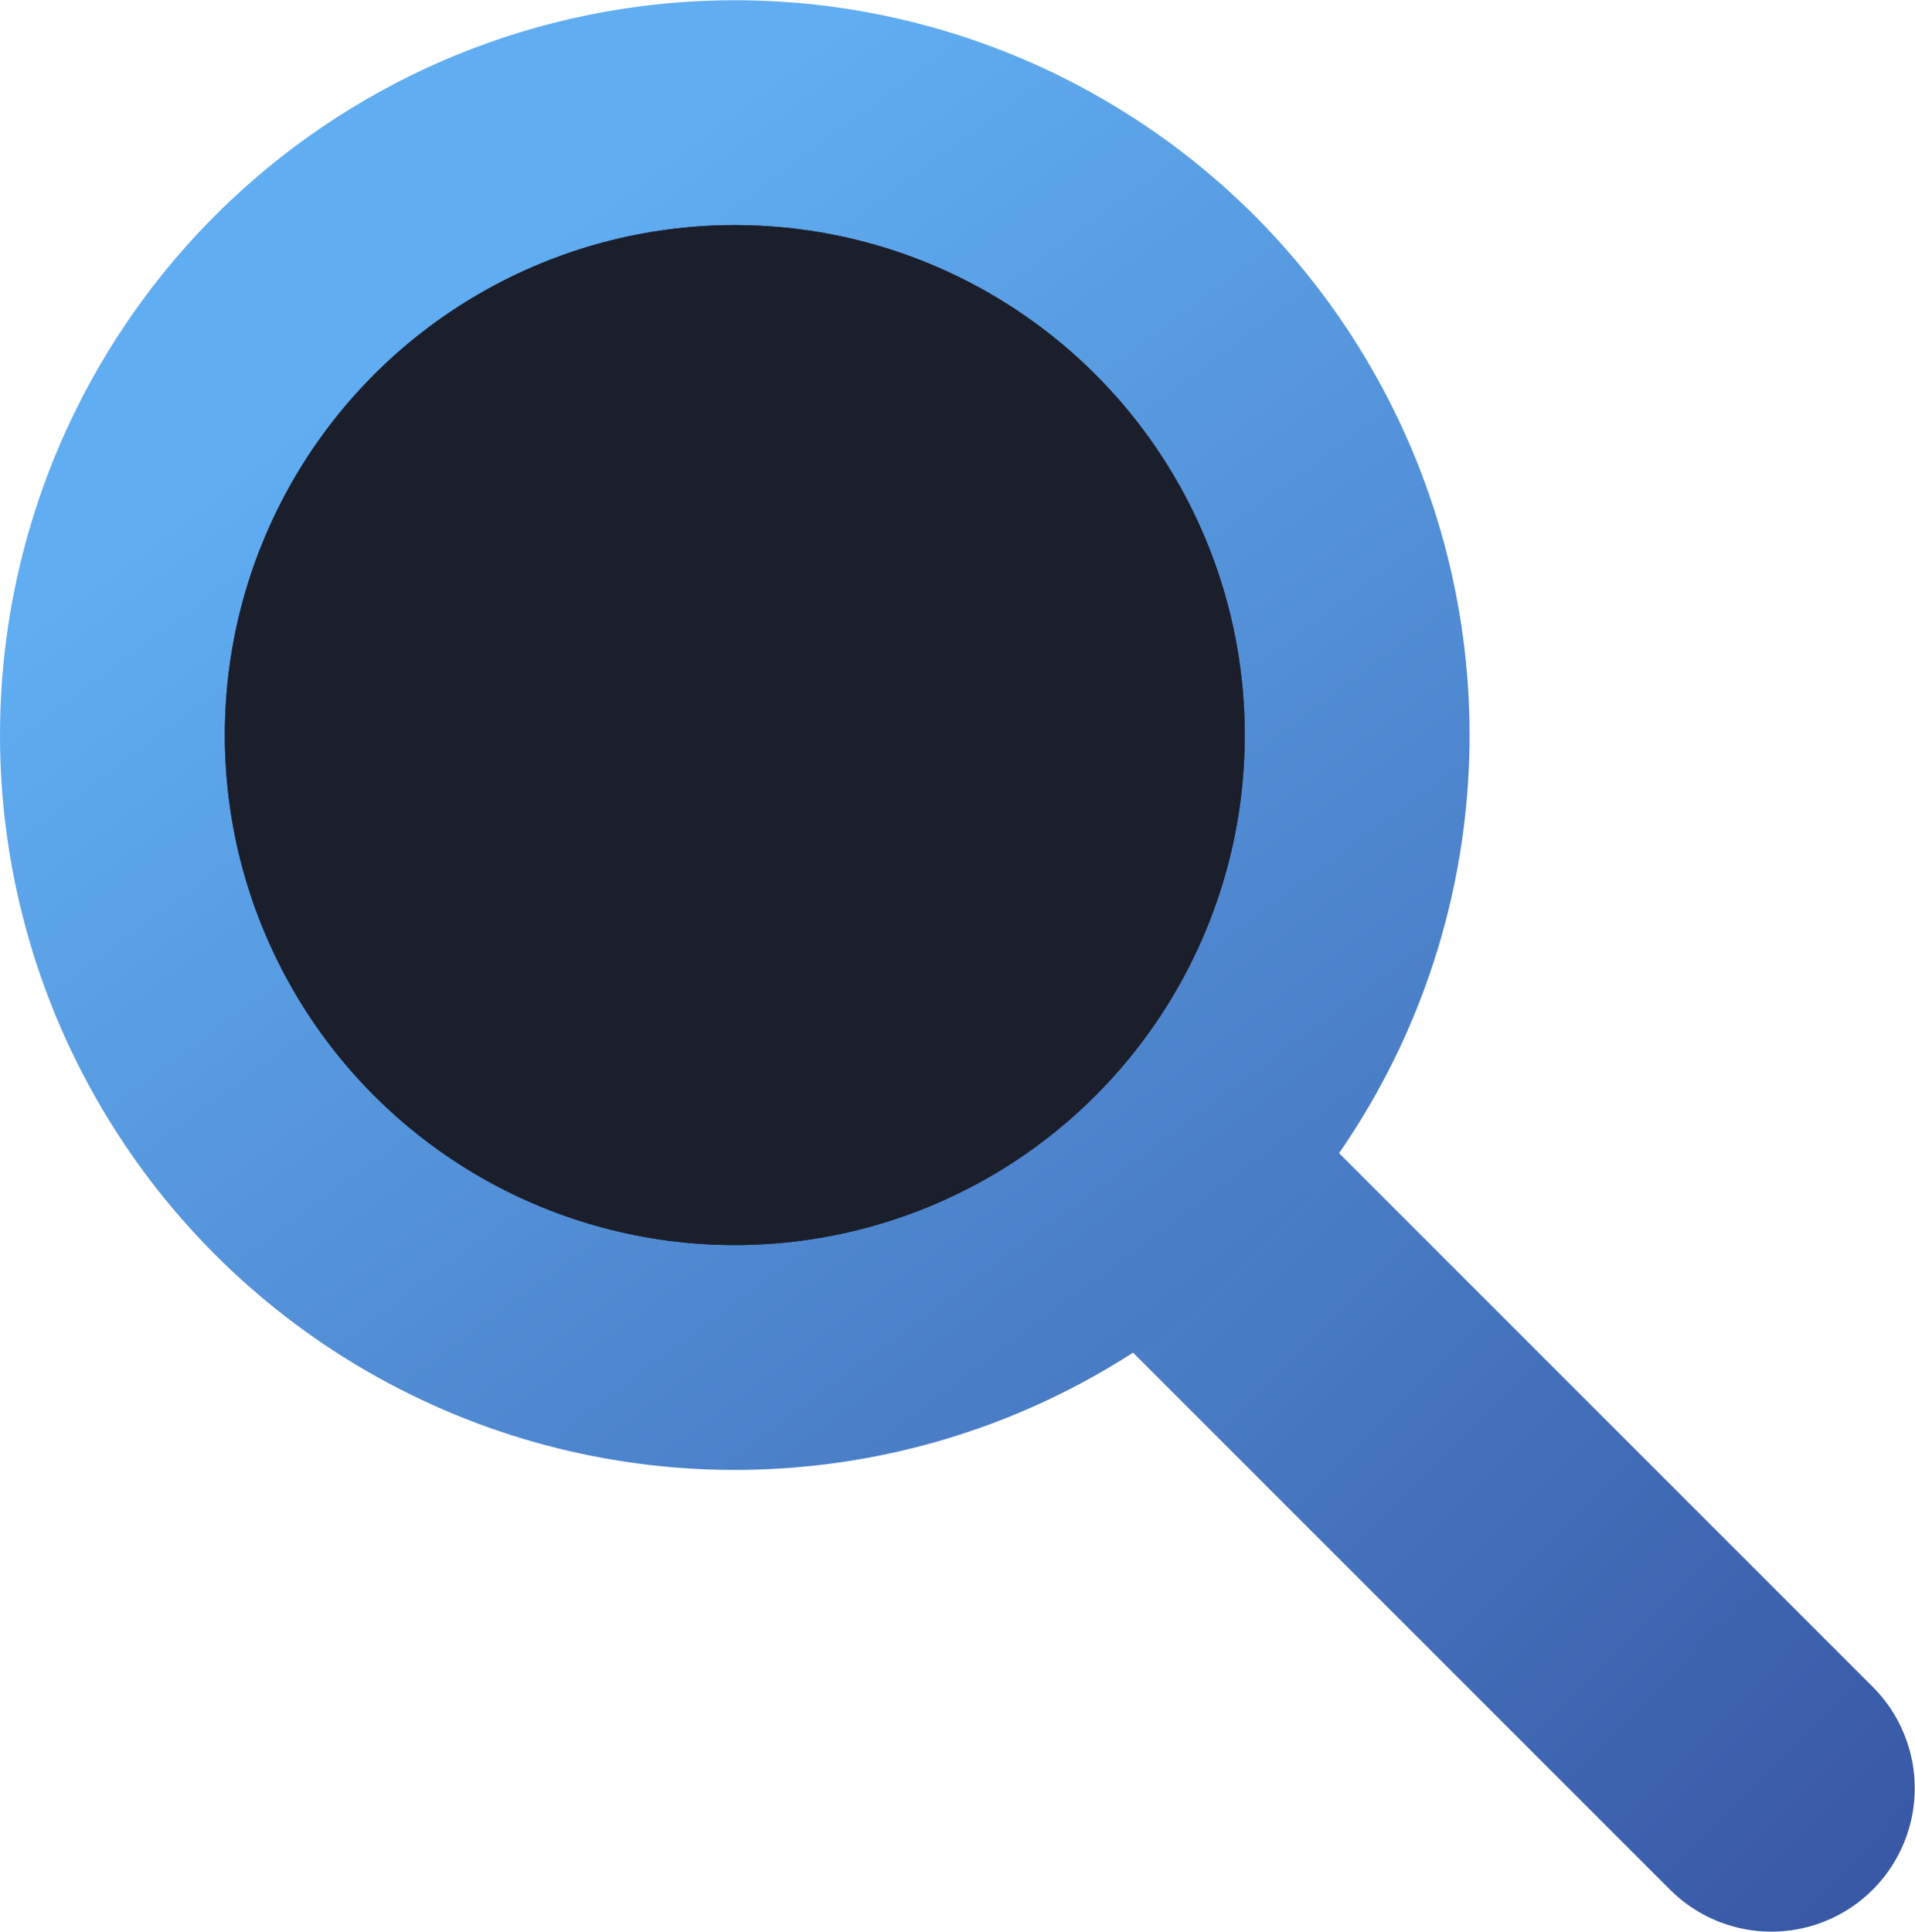 <?xml version="1.0" encoding="UTF-8" standalone="no"?>
<!-- Created with Inkscape (http://www.inkscape.org/) -->

<svg
   width="30.289"
   height="30.55"
   viewBox="0 0 8.014 8.083"
   version="1.1"
   id="svg5"
   xml:space="preserve"
   inkscape:version="1.2.2 (732a01da63, 2022-12-09)"
   sodipodi:docname="diseñosOniria.svg"
   inkscape:export-filename="svg\authentication_page_stars.svg"
   inkscape:export-xdpi="96"
   inkscape:export-ydpi="96"
   xmlns:inkscape="http://www.inkscape.org/namespaces/inkscape"
   xmlns:sodipodi="http://sodipodi.sourceforge.net/DTD/sodipodi-0.dtd"
   xmlns:xlink="http://www.w3.org/1999/xlink"
   xmlns="http://www.w3.org/2000/svg"
   xmlns:svg="http://www.w3.org/2000/svg"><sodipodi:namedview
     id="namedview7"
     pagecolor="#505050"
     bordercolor="#eeeeee"
     borderopacity="1"
     inkscape:showpageshadow="0"
     inkscape:pageopacity="0"
     inkscape:pagecheckerboard="0"
     inkscape:deskcolor="#505050"
     inkscape:document-units="mm"
     showgrid="false"
     inkscape:zoom="0.125"
     inkscape:cx="1076"
     inkscape:cy="815.99998"
     inkscape:window-width="1920"
     inkscape:window-height="1009"
     inkscape:window-x="-8"
     inkscape:window-y="-8"
     inkscape:window-maximized="1"
     inkscape:current-layer="layer1"
     showguides="true"><sodipodi:guide
       position="165.112,-828.495"
       orientation="0,-1"
       id="guide21335"
       inkscape:locked="false" /><sodipodi:guide
       position="-251.987,5.485"
       orientation="1,0"
       id="guide49534"
       inkscape:locked="false" /><sodipodi:guide
       position="-59.213,-41.414"
       orientation="0,-1"
       id="guide34237"
       inkscape:locked="false" /><sodipodi:guide
       position="-53.132,-46.068"
       orientation="0,-1"
       id="guide34239"
       inkscape:locked="false" /><sodipodi:guide
       position="-75.825,-4.186"
       orientation="0,-1"
       id="guide35692"
       inkscape:locked="false" /><sodipodi:guide
       position="-136.513,-71.787"
       orientation="1,0"
       id="guide37938"
       inkscape:locked="false" /><sodipodi:guide
       position="-77.908,-71.125"
       orientation="1,0"
       id="guide37940"
       inkscape:locked="false" /><sodipodi:guide
       position="-104.234,-105.521"
       orientation="0,-1"
       id="guide37942"
       inkscape:locked="false" /><sodipodi:guide
       position="-107.288,-30.776"
       orientation="1,0"
       id="guide37944"
       inkscape:locked="false" /><sodipodi:guide
       position="-77.908,-60.41"
       orientation="0,-1"
       id="guide38000"
       inkscape:locked="false" /></sodipodi:namedview><defs
     id="defs2"><linearGradient
       inkscape:collect="always"
       id="linearGradient57105"><stop
         style="stop-color:#60adf1;stop-opacity:1;"
         offset="0"
         id="stop57101" /><stop
         style="stop-color:#304695;stop-opacity:1;"
         offset="1"
         id="stop57103" /></linearGradient><linearGradient
       inkscape:collect="always"
       xlink:href="#linearGradient57105"
       id="linearGradient43860"
       gradientUnits="userSpaceOnUse"
       gradientTransform="translate(110.58,-324.4)"
       x1="19.774"
       y1="56.383"
       x2="27.162"
       y2="63.729" /><linearGradient
       inkscape:collect="always"
       xlink:href="#linearGradient57105"
       id="linearGradient43862"
       gradientUnits="userSpaceOnUse"
       gradientTransform="translate(110.58,-324.4)"
       x1="19.734"
       y1="55.971"
       x2="26.176"
       y2="64.662" /></defs><g
     inkscape:groupmode="layer"
     id="layer8"
     inkscape:label="Autenticación"
     style="display:inline"
     transform="translate(-128.576,269.841)"><path
       style="fill:#3c4360;fill-opacity:1;stroke:url(#linearGradient43860);stroke-width:1.2;stroke-linecap:round;stroke-dasharray:none;stroke-opacity:1;paint-order:stroke markers fill"
       d="m 133.652,-264.695 2.337,2.337"
       id="path43848"
       sodipodi:nodetypes="cc"
       inkscape:export-filename="svg\lens.svg"
       inkscape:export-xdpi="96"
       inkscape:export-ydpi="96" /><circle
       style="fill:url(#linearGradient43862);fill-opacity:1;stroke:none;stroke-width:0.538;stroke-linecap:butt;stroke-dasharray:none;stroke-opacity:1;paint-order:stroke markers fill"
       id="circle43850"
       cx="131.651"
       cy="-266.765"
       r="3.075" /><ellipse
       style="fill:#1b1e2b;fill-opacity:1;stroke:none;stroke-width:1.913;stroke-linecap:round;stroke-dasharray:none;stroke-opacity:1;paint-order:stroke markers fill"
       id="ellipse43852"
       cx="131.651"
       cy="-266.765"
       rx="2.134"
       ry="2.134" /><ellipse
       style="fill:#1b1e2b;fill-opacity:1;stroke:none;stroke-width:1.913;stroke-linecap:round;stroke-dasharray:none;stroke-opacity:1;paint-order:stroke markers fill"
       id="ellipse43854"
       cx="131.651"
       cy="-266.765"
       rx="2.134"
       ry="2.134" /></g></svg>
